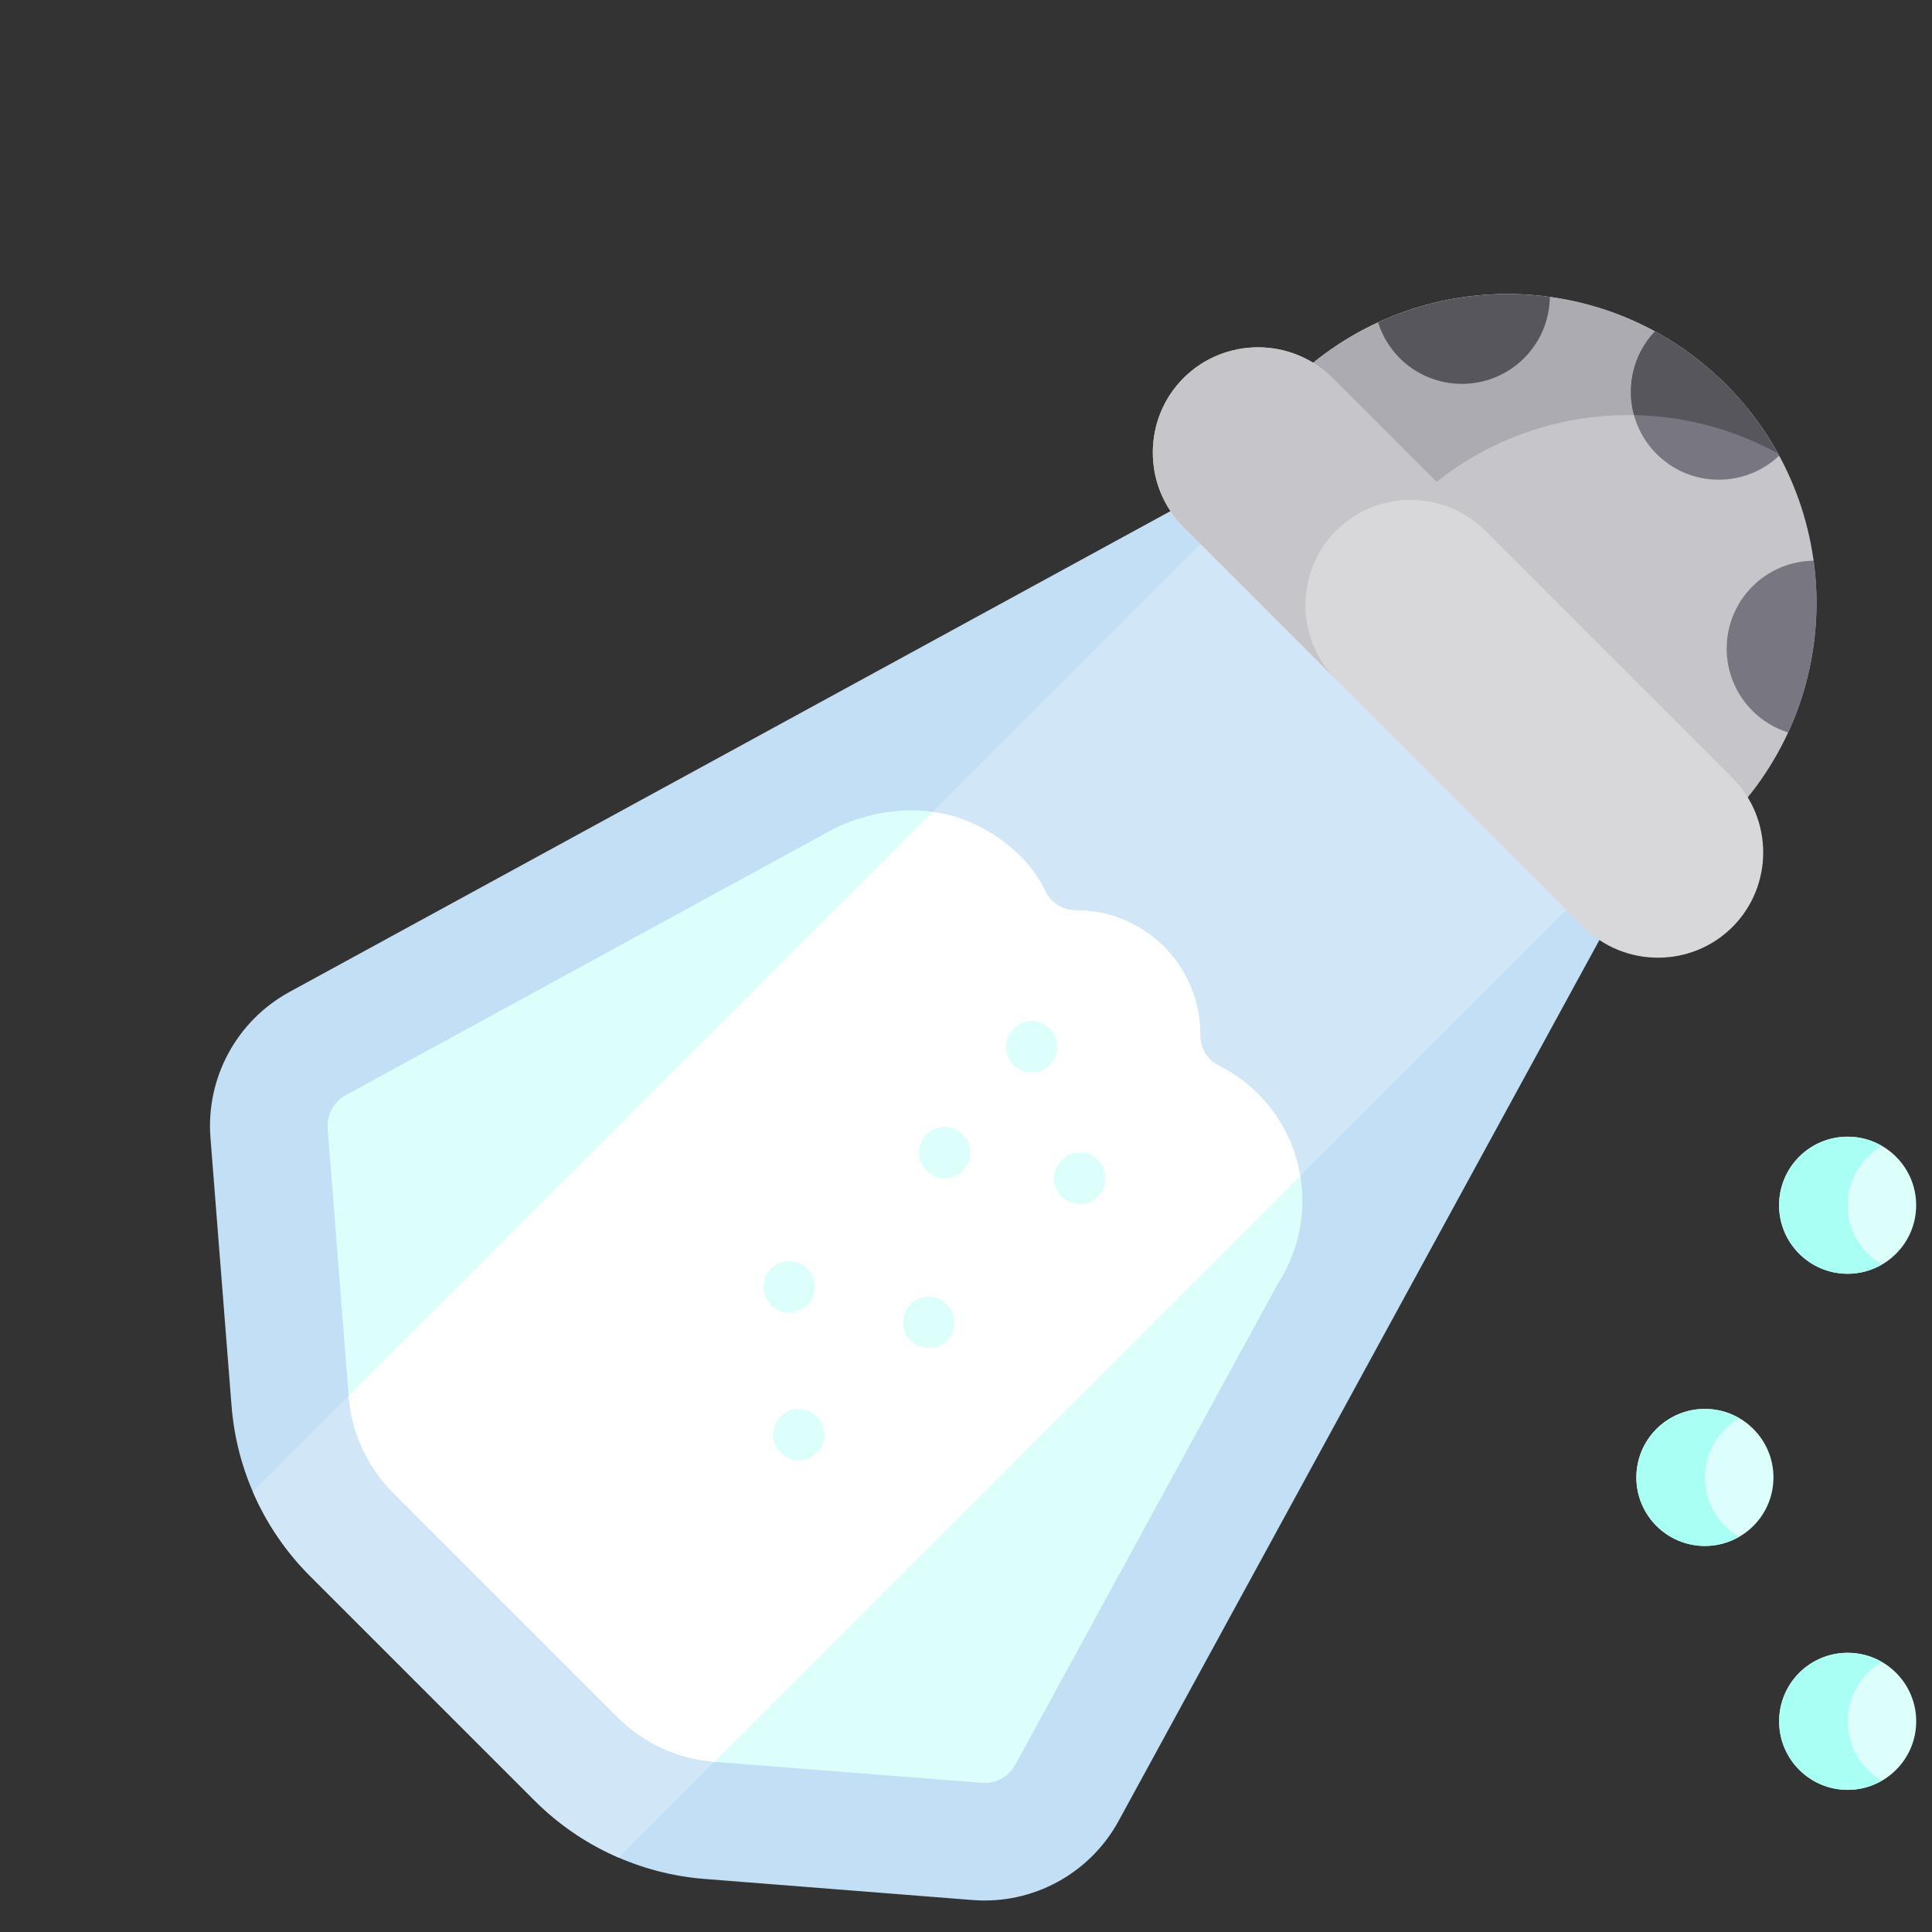 <?xml version="1.0" encoding="UTF-8" standalone="no"?>
<!DOCTYPE svg PUBLIC "-//W3C//DTD SVG 1.1//EN" "http://www.w3.org/Graphics/SVG/1.1/DTD/svg11.dtd">
<svg width="100%" height="100%" viewBox="0 0 46 46" version="1.1" xmlns="http://www.w3.org/2000/svg" xmlns:xlink="http://www.w3.org/1999/xlink" xml:space="preserve" xmlns:serif="http://www.serif.com/" style="fill-rule:evenodd;clip-rule:evenodd;stroke-linejoin:round;stroke-miterlimit:2;">
    <rect x="0" y="0" width="46" height="46" fill="#333333" stroke="none"/>
    <g>
        <path d="M41.095,9.155C38.222,6.282 33.564,6.282 30.69,9.155L41.095,19.56C43.968,16.686 43.968,12.028 41.095,9.155Z" style="fill:rgb(198,197,202);fill-rule:nonzero;"/>
        <path d="M42.334,10.799C42.008,10.209 41.595,9.655 41.095,9.155C38.222,6.282 33.564,6.282 30.69,9.155L33.573,12.037C35.946,9.664 39.537,9.251 42.334,10.799Z" style="fill:rgb(172,171,177);fill-rule:nonzero;"/>
        <path d="M39.443,10.809C40.247,11.613 41.54,11.625 42.361,10.849C42.031,10.241 41.61,9.669 41.096,9.155C40.582,8.641 40.011,8.221 39.403,7.891C38.627,8.711 38.639,10.005 39.443,10.809Z" style="fill:rgb(120,118,128);fill-rule:nonzero;"/>
        <path d="M41.096,9.155C40.582,8.641 40.01,8.221 39.402,7.891C38.883,8.44 38.717,9.2 38.905,9.884C40.088,9.905 41.267,10.209 42.331,10.797C42.005,10.208 41.595,9.654 41.096,9.155Z" style="fill:rgb(87,86,92);fill-rule:nonzero;"/>
        <path d="M36.289,8.526C36.691,8.124 36.895,7.598 36.901,7.07C35.521,6.88 34.098,7.082 32.811,7.675C32.909,7.986 33.08,8.279 33.326,8.526C34.144,9.344 35.471,9.344 36.289,8.526Z" style="fill:rgb(87,86,92);fill-rule:nonzero;"/>
        <path d="M43.182,13.35C42.654,13.356 42.128,13.56 41.725,13.962C40.907,14.78 40.907,16.107 41.725,16.924C41.972,17.171 42.265,17.342 42.576,17.44C43.17,16.153 43.371,14.73 43.182,13.35Z" style="fill:rgb(120,118,128);fill-rule:nonzero;"/>
        <path d="M39.884,19.078L31.172,10.366L6.892,23.618C5.636,24.304 4.899,25.664 5.011,27.091L5.513,33.472C5.633,35 6.294,36.435 7.378,37.518L12.732,42.872C13.815,43.956 15.25,44.617 16.778,44.737L23.159,45.239C24.586,45.351 25.946,44.614 26.632,43.358L39.884,19.078Z" style="fill:rgb(194,223,246);fill-rule:nonzero;"/>
        <path d="M7.377,37.518L12.731,42.872C13.311,43.452 13.991,43.909 14.733,44.229L39.884,19.078L31.172,10.366L6.021,35.517C6.34,36.258 6.798,36.939 7.377,37.518Z" style="fill:rgb(209,231,248);fill-rule:nonzero;"/>
        <path d="M37.703,22.071L28.18,12.548C27.204,11.572 27.204,9.976 28.18,9.001C29.155,8.026 30.751,8.026 31.726,9.001L41.249,18.524C42.225,19.499 42.225,21.095 41.249,22.071C40.274,23.046 38.678,23.046 37.703,22.071Z" style="fill:rgb(216,215,218);fill-rule:nonzero;"/>
        <path d="M31.813,12.635C32.789,11.659 34.385,11.659 35.36,12.635L31.726,9.001C30.751,8.026 29.155,8.026 28.18,9.001C27.204,9.976 27.204,11.572 28.18,12.548L31.813,16.181C30.838,15.206 30.838,13.61 31.813,12.635Z" style="fill:rgb(198,197,202);fill-rule:nonzero;"/>
        <path d="M24.174,42.017L30.426,30.563C31.337,29.164 31.18,27.271 29.952,26.043C29.668,25.76 29.349,25.535 29.009,25.366C28.736,25.231 28.575,24.951 28.577,24.647C28.582,23.884 28.294,23.12 27.711,22.538C27.133,21.959 26.375,21.672 25.617,21.673C25.308,21.673 25.029,21.503 24.892,21.226C24.729,20.895 24.514,20.584 24.23,20.322C22.162,18.403 19.802,19.76 19.802,19.76L8.233,26.075C7.945,26.232 7.776,26.545 7.801,26.872L8.303,33.252C8.371,34.115 8.745,34.927 9.357,35.539L14.711,40.893C15.323,41.504 16.135,41.879 16.997,41.947L23.378,42.448C23.705,42.474 24.017,42.305 24.174,42.017Z" style="fill:rgb(221,255,251);fill-rule:nonzero;"/>
        <path d="M30.959,28.003C30.84,27.286 30.506,26.597 29.952,26.043C29.669,25.76 29.349,25.535 29.009,25.366C28.736,25.232 28.576,24.951 28.578,24.647C28.582,23.884 28.294,23.12 27.712,22.538C27.134,21.96 26.376,21.672 25.618,21.673C25.308,21.673 25.029,21.503 24.892,21.226C24.73,20.895 24.514,20.585 24.231,20.322C23.557,19.696 22.852,19.42 22.208,19.331L8.302,33.236L8.303,33.252C8.371,34.115 8.746,34.927 9.357,35.539L14.711,40.893C15.323,41.504 16.135,41.879 16.998,41.947L17.014,41.948L30.959,28.003Z" style="fill:white;fill-rule:nonzero;"/>
        <path d="M18.792,31.252C19.13,31.252 19.405,30.978 19.405,30.639C19.405,30.301 19.13,30.026 18.792,30.026C18.453,30.026 18.179,30.301 18.179,30.639C18.179,30.978 18.453,31.252 18.792,31.252Z" style="fill:rgb(221,255,251);fill-rule:nonzero;"/>
        <path d="M22.111,32.099C22.449,32.099 22.724,31.825 22.724,31.486C22.724,31.148 22.449,30.873 22.111,30.873C21.772,30.873 21.498,31.148 21.498,31.486C21.498,31.825 21.772,32.099 22.111,32.099Z" style="fill:rgb(221,255,251);fill-rule:nonzero;"/>
        <path d="M22.493,28.055C22.832,28.055 23.106,27.781 23.106,27.442C23.106,27.104 22.832,26.829 22.493,26.829C22.155,26.829 21.88,27.104 21.88,27.442C21.88,27.781 22.155,28.055 22.493,28.055Z" style="fill:rgb(221,255,251);fill-rule:nonzero;"/>
        <path d="M25.708,28.668C26.047,28.668 26.321,28.394 26.321,28.055C26.321,27.717 26.047,27.442 25.708,27.442C25.37,27.442 25.095,27.717 25.095,28.055C25.095,28.394 25.37,28.668 25.708,28.668Z" style="fill:rgb(221,255,251);fill-rule:nonzero;"/>
        <path d="M24.562,25.537C24.9,25.537 25.175,25.263 25.175,24.924C25.175,24.586 24.9,24.311 24.562,24.311C24.223,24.311 23.949,24.586 23.949,24.924C23.949,25.263 24.223,25.537 24.562,25.537Z" style="fill:rgb(221,255,251);fill-rule:nonzero;"/>
        <path d="M19.019,34.771C19.357,34.771 19.632,34.497 19.632,34.158C19.632,33.819 19.357,33.545 19.019,33.545C18.68,33.545 18.406,33.819 18.406,34.158C18.406,34.497 18.68,34.771 19.019,34.771Z" style="fill:rgb(221,255,251);fill-rule:nonzero;"/>
        <path d="M43.991,30.328C44.892,30.328 45.623,29.597 45.623,28.696C45.623,27.795 44.892,27.064 43.991,27.064C43.09,27.064 42.359,27.795 42.359,28.696C42.359,29.597 43.09,30.328 43.991,30.328Z" style="fill:rgb(221,255,251);fill-rule:nonzero;"/>
        <path d="M43.991,28.696C43.991,28.092 44.32,27.566 44.807,27.284C44.567,27.145 44.289,27.064 43.991,27.064C43.09,27.064 42.359,27.795 42.359,28.696C42.359,29.597 43.09,30.328 43.991,30.328C44.289,30.328 44.567,30.247 44.807,30.108C44.32,29.826 43.991,29.3 43.991,28.696Z" style="fill:rgb(170,255,245);fill-rule:nonzero;"/>
        <path d="M40.593,36.809C41.495,36.809 42.225,36.079 42.225,35.177C42.225,34.276 41.495,33.545 40.593,33.545C39.692,33.545 38.961,34.276 38.961,35.177C38.961,36.079 39.692,36.809 40.593,36.809Z" style="fill:rgb(221,255,251);fill-rule:nonzero;"/>
        <path d="M43.992,42.616C44.893,42.616 45.624,41.885 45.624,40.984C45.624,40.083 44.893,39.352 43.992,39.352C43.091,39.352 42.36,40.083 42.36,40.984C42.36,41.885 43.091,42.616 43.992,42.616Z" style="fill:rgb(221,255,251);fill-rule:nonzero;"/>
        <path d="M40.593,35.177C40.593,34.573 40.922,34.047 41.409,33.765C41.169,33.626 40.891,33.545 40.593,33.545C39.692,33.545 38.961,34.276 38.961,35.177C38.961,36.078 39.692,36.809 40.593,36.809C40.891,36.809 41.169,36.728 41.409,36.589C40.922,36.307 40.593,35.781 40.593,35.177Z" style="fill:rgb(170,255,245);fill-rule:nonzero;"/>
        <path d="M43.992,40.984C43.992,40.38 44.321,39.854 44.808,39.572C44.568,39.433 44.289,39.352 43.992,39.352C43.091,39.352 42.36,40.082 42.36,40.984C42.36,41.885 43.091,42.616 43.992,42.616C44.289,42.616 44.568,42.535 44.808,42.396C44.321,42.113 43.992,41.587 43.992,40.984Z" style="fill:rgb(170,255,245);fill-rule:nonzero;"/>
    </g>
</svg>
